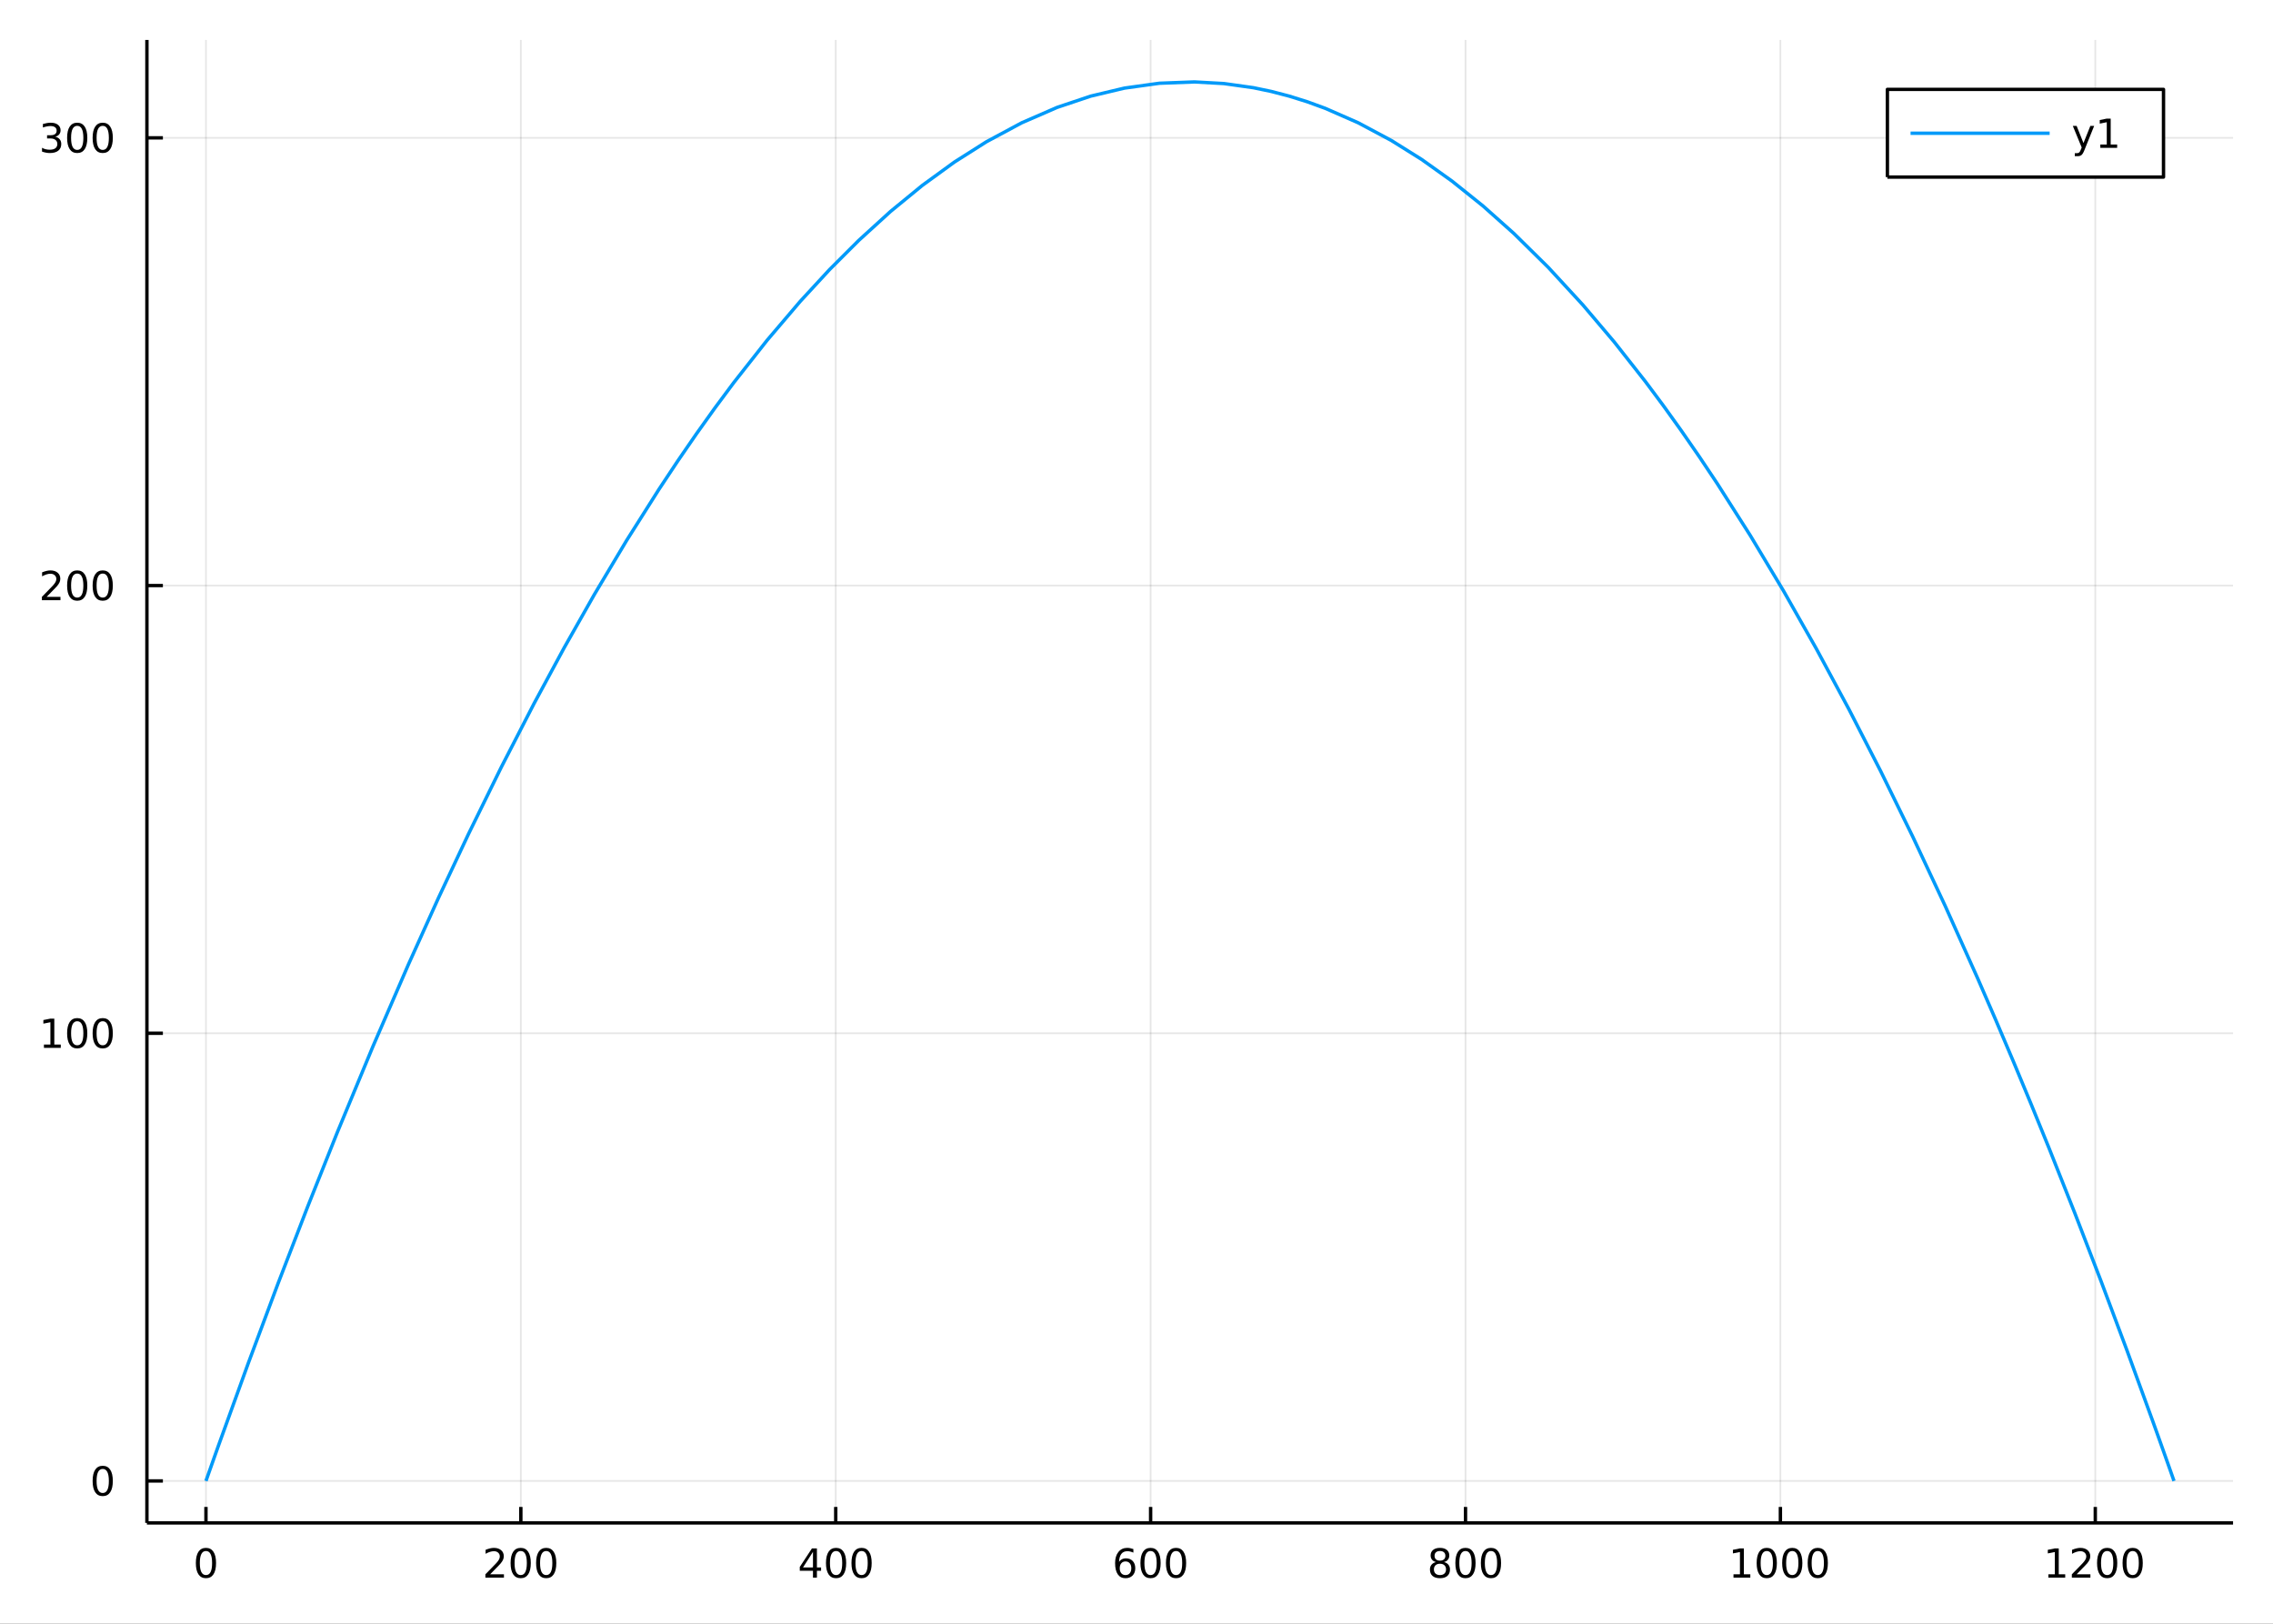 <?xml version="1.0" encoding="utf-8"?>
<svg xmlns="http://www.w3.org/2000/svg" xmlns:xlink="http://www.w3.org/1999/xlink" width="672" height="480" viewBox="0 0 2688 1920">
<rect x="0" y="0" width="2688" height="1920" fill="#333333" stroke="none"/>
<defs>
  <clipPath id="clip930">
    <rect x="0" y="0" width="2688" height="1920"/>
  </clipPath>
</defs>
<path clip-path="url(#clip930)" d="
M0 1920 L2688 1920 L2688 0 L0 0  Z
  " fill="#ffffff" fill-rule="evenodd" fill-opacity="1"/>
<defs>
  <clipPath id="clip931">
    <rect x="537" y="0" width="1883" height="1883"/>
  </clipPath>
</defs>
<path clip-path="url(#clip930)" d="
M173.737 1800.78 L2640.76 1800.78 L2640.76 47.244 L173.737 47.244  Z
  " fill="#ffffff" fill-rule="evenodd" fill-opacity="1"/>
<defs>
  <clipPath id="clip932">
    <rect x="173" y="47" width="2468" height="1755"/>
  </clipPath>
</defs>
<polyline clip-path="url(#clip932)" style="stroke:#000000; stroke-linecap:butt; stroke-linejoin:round; stroke-width:2; stroke-opacity:0.1; fill:none" points="
  243.559,1800.78 243.559,47.244 
  "/>
<polyline clip-path="url(#clip932)" style="stroke:#000000; stroke-linecap:butt; stroke-linejoin:round; stroke-width:2; stroke-opacity:0.1; fill:none" points="
  615.939,1800.78 615.939,47.244 
  "/>
<polyline clip-path="url(#clip932)" style="stroke:#000000; stroke-linecap:butt; stroke-linejoin:round; stroke-width:2; stroke-opacity:0.1; fill:none" points="
  988.319,1800.78 988.319,47.244 
  "/>
<polyline clip-path="url(#clip932)" style="stroke:#000000; stroke-linecap:butt; stroke-linejoin:round; stroke-width:2; stroke-opacity:0.1; fill:none" points="
  1360.7,1800.78 1360.7,47.244 
  "/>
<polyline clip-path="url(#clip932)" style="stroke:#000000; stroke-linecap:butt; stroke-linejoin:round; stroke-width:2; stroke-opacity:0.1; fill:none" points="
  1733.08,1800.78 1733.08,47.244 
  "/>
<polyline clip-path="url(#clip932)" style="stroke:#000000; stroke-linecap:butt; stroke-linejoin:round; stroke-width:2; stroke-opacity:0.1; fill:none" points="
  2105.46,1800.78 2105.46,47.244 
  "/>
<polyline clip-path="url(#clip932)" style="stroke:#000000; stroke-linecap:butt; stroke-linejoin:round; stroke-width:2; stroke-opacity:0.1; fill:none" points="
  2477.84,1800.78 2477.84,47.244 
  "/>
<polyline clip-path="url(#clip930)" style="stroke:#000000; stroke-linecap:butt; stroke-linejoin:round; stroke-width:4; stroke-opacity:1; fill:none" points="
  173.737,1800.78 2640.76,1800.78 
  "/>
<polyline clip-path="url(#clip930)" style="stroke:#000000; stroke-linecap:butt; stroke-linejoin:round; stroke-width:4; stroke-opacity:1; fill:none" points="
  243.559,1800.78 243.559,1781.88 
  "/>
<polyline clip-path="url(#clip930)" style="stroke:#000000; stroke-linecap:butt; stroke-linejoin:round; stroke-width:4; stroke-opacity:1; fill:none" points="
  615.939,1800.78 615.939,1781.88 
  "/>
<polyline clip-path="url(#clip930)" style="stroke:#000000; stroke-linecap:butt; stroke-linejoin:round; stroke-width:4; stroke-opacity:1; fill:none" points="
  988.319,1800.78 988.319,1781.88 
  "/>
<polyline clip-path="url(#clip930)" style="stroke:#000000; stroke-linecap:butt; stroke-linejoin:round; stroke-width:4; stroke-opacity:1; fill:none" points="
  1360.7,1800.78 1360.7,1781.88 
  "/>
<polyline clip-path="url(#clip930)" style="stroke:#000000; stroke-linecap:butt; stroke-linejoin:round; stroke-width:4; stroke-opacity:1; fill:none" points="
  1733.08,1800.78 1733.08,1781.88 
  "/>
<polyline clip-path="url(#clip930)" style="stroke:#000000; stroke-linecap:butt; stroke-linejoin:round; stroke-width:4; stroke-opacity:1; fill:none" points="
  2105.46,1800.78 2105.46,1781.88 
  "/>
<polyline clip-path="url(#clip930)" style="stroke:#000000; stroke-linecap:butt; stroke-linejoin:round; stroke-width:4; stroke-opacity:1; fill:none" points="
  2477.84,1800.78 2477.84,1781.88 
  "/>
<path clip-path="url(#clip930)" d="M243.559 1834 Q239.948 1834 238.119 1837.57 Q236.313 1841.11 236.313 1848.24 Q236.313 1855.34 238.119 1858.91 Q239.948 1862.45 243.559 1862.45 Q247.193 1862.45 248.998 1858.91 Q250.827 1855.34 250.827 1848.24 Q250.827 1841.11 248.998 1837.57 Q247.193 1834 243.559 1834 M243.559 1830.3 Q249.369 1830.3 252.424 1834.9 Q255.503 1839.49 255.503 1848.24 Q255.503 1856.96 252.424 1861.57 Q249.369 1866.15 243.559 1866.15 Q237.749 1866.15 234.67 1861.57 Q231.614 1856.96 231.614 1848.24 Q231.614 1839.49 234.67 1834.9 Q237.749 1830.3 243.559 1830.3 Z" fill="#000000" fill-rule="evenodd" fill-opacity="1" /><path clip-path="url(#clip930)" d="M579.631 1861.55 L595.951 1861.55 L595.951 1865.48 L574.006 1865.48 L574.006 1861.55 Q576.668 1858.79 581.252 1854.16 Q585.858 1849.51 587.039 1848.17 Q589.284 1845.65 590.164 1843.91 Q591.066 1842.15 591.066 1840.46 Q591.066 1837.71 589.122 1835.97 Q587.201 1834.23 584.099 1834.23 Q581.9 1834.23 579.446 1835 Q577.015 1835.76 574.238 1837.31 L574.238 1832.59 Q577.062 1831.46 579.515 1830.88 Q581.969 1830.3 584.006 1830.3 Q589.376 1830.3 592.571 1832.98 Q595.765 1835.67 595.765 1840.16 Q595.765 1842.29 594.955 1844.21 Q594.168 1846.11 592.062 1848.7 Q591.483 1849.37 588.381 1852.59 Q585.279 1855.78 579.631 1861.55 Z" fill="#000000" fill-rule="evenodd" fill-opacity="1" /><path clip-path="url(#clip930)" d="M615.765 1834 Q612.154 1834 610.325 1837.57 Q608.52 1841.11 608.52 1848.24 Q608.52 1855.34 610.325 1858.91 Q612.154 1862.45 615.765 1862.45 Q619.399 1862.45 621.205 1858.91 Q623.034 1855.34 623.034 1848.24 Q623.034 1841.11 621.205 1837.57 Q619.399 1834 615.765 1834 M615.765 1830.3 Q621.575 1830.3 624.631 1834.9 Q627.71 1839.49 627.71 1848.24 Q627.71 1856.96 624.631 1861.57 Q621.575 1866.15 615.765 1866.15 Q609.955 1866.15 606.876 1861.57 Q603.821 1856.96 603.821 1848.24 Q603.821 1839.49 606.876 1834.9 Q609.955 1830.3 615.765 1830.3 Z" fill="#000000" fill-rule="evenodd" fill-opacity="1" /><path clip-path="url(#clip930)" d="M645.927 1834 Q642.316 1834 640.487 1837.57 Q638.682 1841.11 638.682 1848.24 Q638.682 1855.34 640.487 1858.91 Q642.316 1862.45 645.927 1862.45 Q649.561 1862.45 651.367 1858.91 Q653.196 1855.34 653.196 1848.24 Q653.196 1841.11 651.367 1837.57 Q649.561 1834 645.927 1834 M645.927 1830.3 Q651.737 1830.3 654.793 1834.9 Q657.871 1839.49 657.871 1848.24 Q657.871 1856.96 654.793 1861.57 Q651.737 1866.15 645.927 1866.15 Q640.117 1866.15 637.038 1861.57 Q633.983 1856.96 633.983 1848.24 Q633.983 1839.49 637.038 1834.9 Q640.117 1830.3 645.927 1830.3 Z" fill="#000000" fill-rule="evenodd" fill-opacity="1" /><path clip-path="url(#clip930)" d="M961.409 1835 L949.604 1853.45 L961.409 1853.45 L961.409 1835 M960.183 1830.92 L966.062 1830.92 L966.062 1853.45 L970.993 1853.45 L970.993 1857.34 L966.062 1857.34 L966.062 1865.48 L961.409 1865.48 L961.409 1857.34 L945.808 1857.34 L945.808 1852.82 L960.183 1830.92 Z" fill="#000000" fill-rule="evenodd" fill-opacity="1" /><path clip-path="url(#clip930)" d="M988.724 1834 Q985.113 1834 983.284 1837.57 Q981.479 1841.11 981.479 1848.24 Q981.479 1855.34 983.284 1858.91 Q985.113 1862.45 988.724 1862.45 Q992.358 1862.45 994.164 1858.91 Q995.993 1855.34 995.993 1848.24 Q995.993 1841.11 994.164 1837.57 Q992.358 1834 988.724 1834 M988.724 1830.3 Q994.534 1830.3 997.59 1834.9 Q1000.67 1839.49 1000.67 1848.24 Q1000.67 1856.96 997.59 1861.57 Q994.534 1866.15 988.724 1866.15 Q982.914 1866.15 979.835 1861.57 Q976.78 1856.96 976.78 1848.24 Q976.78 1839.49 979.835 1834.9 Q982.914 1830.3 988.724 1830.3 Z" fill="#000000" fill-rule="evenodd" fill-opacity="1" /><path clip-path="url(#clip930)" d="M1018.89 1834 Q1015.27 1834 1013.45 1837.57 Q1011.64 1841.11 1011.64 1848.24 Q1011.64 1855.34 1013.45 1858.91 Q1015.27 1862.45 1018.89 1862.45 Q1022.52 1862.45 1024.33 1858.91 Q1026.15 1855.34 1026.15 1848.24 Q1026.15 1841.11 1024.33 1837.57 Q1022.52 1834 1018.89 1834 M1018.89 1830.3 Q1024.7 1830.3 1027.75 1834.9 Q1030.83 1839.49 1030.83 1848.24 Q1030.83 1856.96 1027.75 1861.57 Q1024.7 1866.15 1018.89 1866.15 Q1013.08 1866.15 1010 1861.57 Q1006.94 1856.96 1006.94 1848.24 Q1006.94 1839.49 1010 1834.9 Q1013.08 1830.3 1018.89 1830.3 Z" fill="#000000" fill-rule="evenodd" fill-opacity="1" /><path clip-path="url(#clip930)" d="M1331.02 1846.34 Q1327.88 1846.34 1326.02 1848.49 Q1324.19 1850.65 1324.19 1854.4 Q1324.19 1858.12 1326.02 1860.3 Q1327.88 1862.45 1331.02 1862.45 Q1334.17 1862.45 1336 1860.3 Q1337.85 1858.12 1337.85 1854.4 Q1337.85 1850.65 1336 1848.49 Q1334.17 1846.34 1331.02 1846.34 M1340.31 1831.69 L1340.31 1835.95 Q1338.55 1835.11 1336.74 1834.67 Q1334.96 1834.23 1333.2 1834.23 Q1328.57 1834.23 1326.12 1837.36 Q1323.69 1840.48 1323.34 1846.8 Q1324.7 1844.79 1326.76 1843.72 Q1328.82 1842.64 1331.3 1842.64 Q1336.51 1842.64 1339.52 1845.81 Q1342.55 1848.96 1342.55 1854.4 Q1342.55 1859.72 1339.4 1862.94 Q1336.25 1866.15 1331.02 1866.15 Q1325.03 1866.15 1321.86 1861.57 Q1318.69 1856.96 1318.69 1848.24 Q1318.69 1840.04 1322.57 1835.18 Q1326.46 1830.3 1333.01 1830.3 Q1334.77 1830.3 1336.56 1830.65 Q1338.36 1830.99 1340.31 1831.69 Z" fill="#000000" fill-rule="evenodd" fill-opacity="1" /><path clip-path="url(#clip930)" d="M1360.61 1834 Q1357 1834 1355.17 1837.57 Q1353.36 1841.11 1353.36 1848.24 Q1353.36 1855.34 1355.17 1858.91 Q1357 1862.45 1360.61 1862.45 Q1364.24 1862.45 1366.05 1858.91 Q1367.88 1855.34 1367.88 1848.24 Q1367.88 1841.11 1366.05 1837.57 Q1364.24 1834 1360.61 1834 M1360.61 1830.3 Q1366.42 1830.3 1369.47 1834.9 Q1372.55 1839.49 1372.55 1848.24 Q1372.55 1856.96 1369.47 1861.57 Q1366.42 1866.15 1360.61 1866.15 Q1354.8 1866.15 1351.72 1861.57 Q1348.66 1856.96 1348.66 1848.24 Q1348.66 1839.49 1351.72 1834.9 Q1354.8 1830.3 1360.61 1830.3 Z" fill="#000000" fill-rule="evenodd" fill-opacity="1" /><path clip-path="url(#clip930)" d="M1390.77 1834 Q1387.16 1834 1385.33 1837.57 Q1383.52 1841.11 1383.52 1848.24 Q1383.52 1855.34 1385.33 1858.91 Q1387.16 1862.45 1390.77 1862.45 Q1394.4 1862.45 1396.21 1858.91 Q1398.04 1855.34 1398.04 1848.24 Q1398.04 1841.11 1396.21 1837.57 Q1394.4 1834 1390.77 1834 M1390.77 1830.3 Q1396.58 1830.3 1399.63 1834.9 Q1402.71 1839.49 1402.71 1848.24 Q1402.71 1856.96 1399.63 1861.57 Q1396.58 1866.15 1390.77 1866.15 Q1384.96 1866.15 1381.88 1861.57 Q1378.82 1856.96 1378.82 1848.24 Q1378.82 1839.49 1381.88 1834.9 Q1384.96 1830.3 1390.77 1830.3 Z" fill="#000000" fill-rule="evenodd" fill-opacity="1" /><path clip-path="url(#clip930)" d="M1702.87 1849.07 Q1699.54 1849.07 1697.62 1850.85 Q1695.72 1852.64 1695.72 1855.76 Q1695.72 1858.89 1697.62 1860.67 Q1699.54 1862.45 1702.87 1862.45 Q1706.2 1862.45 1708.13 1860.67 Q1710.05 1858.86 1710.05 1855.76 Q1710.05 1852.64 1708.13 1850.85 Q1706.23 1849.07 1702.87 1849.07 M1698.2 1847.08 Q1695.19 1846.34 1693.5 1844.28 Q1691.83 1842.22 1691.83 1839.26 Q1691.83 1835.11 1694.77 1832.71 Q1697.73 1830.3 1702.87 1830.3 Q1708.03 1830.3 1710.97 1832.71 Q1713.91 1835.11 1713.91 1839.26 Q1713.91 1842.22 1712.22 1844.28 Q1710.56 1846.34 1707.57 1847.08 Q1710.95 1847.87 1712.82 1850.16 Q1714.72 1852.45 1714.72 1855.76 Q1714.72 1860.78 1711.64 1863.47 Q1708.59 1866.15 1702.87 1866.15 Q1697.15 1866.15 1694.07 1863.47 Q1691.02 1860.78 1691.02 1855.76 Q1691.02 1852.45 1692.92 1850.16 Q1694.82 1847.87 1698.2 1847.08 M1696.48 1839.7 Q1696.48 1842.38 1698.15 1843.89 Q1699.84 1845.39 1702.87 1845.39 Q1705.88 1845.39 1707.57 1843.89 Q1709.28 1842.38 1709.28 1839.7 Q1709.28 1837.01 1707.57 1835.51 Q1705.88 1834 1702.87 1834 Q1699.84 1834 1698.15 1835.51 Q1696.48 1837.01 1696.48 1839.7 Z" fill="#000000" fill-rule="evenodd" fill-opacity="1" /><path clip-path="url(#clip930)" d="M1733.03 1834 Q1729.42 1834 1727.59 1837.57 Q1725.79 1841.11 1725.79 1848.24 Q1725.79 1855.34 1727.59 1858.91 Q1729.42 1862.45 1733.03 1862.45 Q1736.67 1862.45 1738.47 1858.91 Q1740.3 1855.34 1740.3 1848.24 Q1740.3 1841.11 1738.47 1837.57 Q1736.67 1834 1733.03 1834 M1733.03 1830.3 Q1738.84 1830.3 1741.9 1834.9 Q1744.98 1839.49 1744.98 1848.24 Q1744.98 1856.96 1741.9 1861.57 Q1738.84 1866.15 1733.03 1866.15 Q1727.22 1866.15 1724.14 1861.57 Q1721.09 1856.96 1721.09 1848.24 Q1721.09 1839.49 1724.14 1834.9 Q1727.22 1830.3 1733.03 1830.3 Z" fill="#000000" fill-rule="evenodd" fill-opacity="1" /><path clip-path="url(#clip930)" d="M1763.19 1834 Q1759.58 1834 1757.76 1837.57 Q1755.95 1841.11 1755.95 1848.24 Q1755.95 1855.34 1757.76 1858.91 Q1759.58 1862.45 1763.19 1862.45 Q1766.83 1862.45 1768.63 1858.91 Q1770.46 1855.34 1770.46 1848.24 Q1770.46 1841.11 1768.63 1837.57 Q1766.83 1834 1763.19 1834 M1763.19 1830.3 Q1769.01 1830.3 1772.06 1834.9 Q1775.14 1839.49 1775.14 1848.24 Q1775.14 1856.96 1772.06 1861.57 Q1769.01 1866.15 1763.19 1866.15 Q1757.38 1866.15 1754.31 1861.57 Q1751.25 1856.96 1751.25 1848.24 Q1751.25 1839.49 1754.31 1834.9 Q1757.38 1830.3 1763.19 1830.3 Z" fill="#000000" fill-rule="evenodd" fill-opacity="1" /><path clip-path="url(#clip930)" d="M2049.99 1861.55 L2057.62 1861.55 L2057.62 1835.18 L2049.31 1836.85 L2049.31 1832.59 L2057.58 1830.92 L2062.25 1830.92 L2062.25 1861.55 L2069.89 1861.55 L2069.89 1865.48 L2049.99 1865.48 L2049.99 1861.55 Z" fill="#000000" fill-rule="evenodd" fill-opacity="1" /><path clip-path="url(#clip930)" d="M2089.34 1834 Q2085.73 1834 2083.9 1837.57 Q2082.09 1841.11 2082.09 1848.24 Q2082.09 1855.34 2083.9 1858.91 Q2085.73 1862.45 2089.34 1862.45 Q2092.97 1862.45 2094.78 1858.91 Q2096.61 1855.34 2096.61 1848.24 Q2096.61 1841.11 2094.78 1837.57 Q2092.97 1834 2089.34 1834 M2089.34 1830.3 Q2095.15 1830.3 2098.2 1834.9 Q2101.28 1839.49 2101.28 1848.24 Q2101.28 1856.96 2098.2 1861.57 Q2095.15 1866.15 2089.34 1866.15 Q2083.53 1866.15 2080.45 1861.57 Q2077.39 1856.96 2077.39 1848.24 Q2077.39 1839.49 2080.45 1834.9 Q2083.53 1830.3 2089.34 1830.3 Z" fill="#000000" fill-rule="evenodd" fill-opacity="1" /><path clip-path="url(#clip930)" d="M2119.5 1834 Q2115.89 1834 2114.06 1837.57 Q2112.25 1841.11 2112.25 1848.24 Q2112.25 1855.34 2114.06 1858.91 Q2115.89 1862.45 2119.5 1862.45 Q2123.13 1862.45 2124.94 1858.91 Q2126.77 1855.34 2126.77 1848.24 Q2126.77 1841.11 2124.94 1837.57 Q2123.13 1834 2119.5 1834 M2119.5 1830.3 Q2125.31 1830.3 2128.36 1834.9 Q2131.44 1839.49 2131.44 1848.24 Q2131.44 1856.96 2128.36 1861.57 Q2125.31 1866.15 2119.5 1866.15 Q2113.69 1866.15 2110.61 1861.57 Q2107.55 1856.96 2107.55 1848.24 Q2107.55 1839.49 2110.61 1834.9 Q2113.69 1830.3 2119.5 1830.3 Z" fill="#000000" fill-rule="evenodd" fill-opacity="1" /><path clip-path="url(#clip930)" d="M2149.66 1834 Q2146.05 1834 2144.22 1837.57 Q2142.42 1841.11 2142.42 1848.24 Q2142.42 1855.34 2144.22 1858.91 Q2146.05 1862.45 2149.66 1862.45 Q2153.29 1862.45 2155.1 1858.91 Q2156.93 1855.34 2156.93 1848.24 Q2156.93 1841.11 2155.1 1837.57 Q2153.29 1834 2149.66 1834 M2149.66 1830.3 Q2155.47 1830.3 2158.53 1834.9 Q2161.6 1839.49 2161.6 1848.24 Q2161.6 1856.96 2158.53 1861.57 Q2155.47 1866.15 2149.66 1866.15 Q2143.85 1866.15 2140.77 1861.57 Q2137.72 1856.96 2137.72 1848.24 Q2137.72 1839.49 2140.77 1834.9 Q2143.85 1830.3 2149.66 1830.3 Z" fill="#000000" fill-rule="evenodd" fill-opacity="1" /><path clip-path="url(#clip930)" d="M2422.37 1861.55 L2430 1861.55 L2430 1835.18 L2421.69 1836.85 L2421.69 1832.59 L2429.96 1830.92 L2434.63 1830.92 L2434.63 1861.55 L2442.27 1861.55 L2442.27 1865.48 L2422.37 1865.48 L2422.37 1861.55 Z" fill="#000000" fill-rule="evenodd" fill-opacity="1" /><path clip-path="url(#clip930)" d="M2455.74 1861.55 L2472.06 1861.55 L2472.06 1865.48 L2450.12 1865.48 L2450.12 1861.55 Q2452.78 1858.79 2457.37 1854.16 Q2461.97 1849.51 2463.15 1848.17 Q2465.4 1845.65 2466.28 1843.91 Q2467.18 1842.15 2467.18 1840.46 Q2467.18 1837.71 2465.24 1835.97 Q2463.31 1834.23 2460.21 1834.23 Q2458.01 1834.23 2455.56 1835 Q2453.13 1835.76 2450.35 1837.31 L2450.35 1832.59 Q2453.18 1831.46 2455.63 1830.88 Q2458.08 1830.3 2460.12 1830.3 Q2465.49 1830.3 2468.68 1832.98 Q2471.88 1835.67 2471.88 1840.16 Q2471.88 1842.29 2471.07 1844.21 Q2470.28 1846.11 2468.18 1848.7 Q2467.6 1849.37 2464.49 1852.59 Q2461.39 1855.78 2455.74 1861.55 Z" fill="#000000" fill-rule="evenodd" fill-opacity="1" /><path clip-path="url(#clip930)" d="M2491.88 1834 Q2488.27 1834 2486.44 1837.57 Q2484.63 1841.11 2484.63 1848.24 Q2484.63 1855.34 2486.44 1858.91 Q2488.27 1862.45 2491.88 1862.45 Q2495.51 1862.45 2497.32 1858.91 Q2499.15 1855.34 2499.15 1848.24 Q2499.15 1841.11 2497.32 1837.57 Q2495.51 1834 2491.88 1834 M2491.88 1830.3 Q2497.69 1830.3 2500.74 1834.9 Q2503.82 1839.49 2503.82 1848.24 Q2503.82 1856.96 2500.74 1861.57 Q2497.69 1866.15 2491.88 1866.15 Q2486.07 1866.15 2482.99 1861.57 Q2479.93 1856.96 2479.93 1848.24 Q2479.93 1839.49 2482.99 1834.9 Q2486.07 1830.3 2491.88 1830.3 Z" fill="#000000" fill-rule="evenodd" fill-opacity="1" /><path clip-path="url(#clip930)" d="M2522.04 1834 Q2518.43 1834 2516.6 1837.57 Q2514.8 1841.11 2514.8 1848.24 Q2514.8 1855.34 2516.6 1858.91 Q2518.43 1862.45 2522.04 1862.45 Q2525.67 1862.45 2527.48 1858.91 Q2529.31 1855.34 2529.31 1848.24 Q2529.31 1841.11 2527.48 1837.57 Q2525.67 1834 2522.04 1834 M2522.04 1830.3 Q2527.85 1830.3 2530.91 1834.9 Q2533.99 1839.49 2533.99 1848.24 Q2533.99 1856.96 2530.91 1861.57 Q2527.85 1866.15 2522.04 1866.15 Q2516.23 1866.15 2513.15 1861.57 Q2510.1 1856.96 2510.1 1848.24 Q2510.1 1839.49 2513.15 1834.9 Q2516.23 1830.3 2522.04 1830.3 Z" fill="#000000" fill-rule="evenodd" fill-opacity="1" /><polyline clip-path="url(#clip932)" style="stroke:#000000; stroke-linecap:butt; stroke-linejoin:round; stroke-width:2; stroke-opacity:0.1; fill:none" points="
  173.737,1751.15 2640.76,1751.15 
  "/>
<polyline clip-path="url(#clip932)" style="stroke:#000000; stroke-linecap:butt; stroke-linejoin:round; stroke-width:2; stroke-opacity:0.1; fill:none" points="
  173.737,1221.77 2640.76,1221.77 
  "/>
<polyline clip-path="url(#clip932)" style="stroke:#000000; stroke-linecap:butt; stroke-linejoin:round; stroke-width:2; stroke-opacity:0.1; fill:none" points="
  173.737,692.391 2640.76,692.391 
  "/>
<polyline clip-path="url(#clip932)" style="stroke:#000000; stroke-linecap:butt; stroke-linejoin:round; stroke-width:2; stroke-opacity:0.1; fill:none" points="
  173.737,163.011 2640.76,163.011 
  "/>
<polyline clip-path="url(#clip930)" style="stroke:#000000; stroke-linecap:butt; stroke-linejoin:round; stroke-width:4; stroke-opacity:1; fill:none" points="
  173.737,1800.78 173.737,47.244 
  "/>
<polyline clip-path="url(#clip930)" style="stroke:#000000; stroke-linecap:butt; stroke-linejoin:round; stroke-width:4; stroke-opacity:1; fill:none" points="
  173.737,1751.15 192.635,1751.15 
  "/>
<polyline clip-path="url(#clip930)" style="stroke:#000000; stroke-linecap:butt; stroke-linejoin:round; stroke-width:4; stroke-opacity:1; fill:none" points="
  173.737,1221.77 192.635,1221.77 
  "/>
<polyline clip-path="url(#clip930)" style="stroke:#000000; stroke-linecap:butt; stroke-linejoin:round; stroke-width:4; stroke-opacity:1; fill:none" points="
  173.737,692.391 192.635,692.391 
  "/>
<polyline clip-path="url(#clip930)" style="stroke:#000000; stroke-linecap:butt; stroke-linejoin:round; stroke-width:4; stroke-opacity:1; fill:none" points="
  173.737,163.011 192.635,163.011 
  "/>
<path clip-path="url(#clip930)" d="M121.473 1736.95 Q117.862 1736.95 116.033 1740.51 Q114.228 1744.06 114.228 1751.19 Q114.228 1758.29 116.033 1761.86 Q117.862 1765.4 121.473 1765.4 Q125.107 1765.4 126.913 1761.86 Q128.742 1758.29 128.742 1751.19 Q128.742 1744.06 126.913 1740.51 Q125.107 1736.95 121.473 1736.95 M121.473 1733.25 Q127.283 1733.25 130.339 1737.85 Q133.417 1742.44 133.417 1751.19 Q133.417 1759.91 130.339 1764.52 Q127.283 1769.1 121.473 1769.1 Q115.663 1769.1 112.584 1764.52 Q109.529 1759.91 109.529 1751.19 Q109.529 1742.44 112.584 1737.85 Q115.663 1733.25 121.473 1733.25 Z" fill="#000000" fill-rule="evenodd" fill-opacity="1" /><path clip-path="url(#clip930)" d="M51.959 1235.12 L59.598 1235.12 L59.598 1208.75 L51.288 1210.42 L51.288 1206.16 L59.552 1204.49 L64.228 1204.49 L64.228 1235.12 L71.867 1235.12 L71.867 1239.05 L51.959 1239.05 L51.959 1235.12 Z" fill="#000000" fill-rule="evenodd" fill-opacity="1" /><path clip-path="url(#clip930)" d="M91.311 1207.57 Q87.7 1207.57 85.871 1211.13 Q84.066 1214.68 84.066 1221.81 Q84.066 1228.91 85.871 1232.48 Q87.7 1236.02 91.311 1236.02 Q94.945 1236.02 96.751 1232.48 Q98.58 1228.91 98.58 1221.81 Q98.58 1214.68 96.751 1211.13 Q94.945 1207.57 91.311 1207.57 M91.311 1203.87 Q97.121 1203.87 100.177 1208.47 Q103.256 1213.06 103.256 1221.81 Q103.256 1230.53 100.177 1235.14 Q97.121 1239.72 91.311 1239.72 Q85.501 1239.72 82.422 1235.14 Q79.367 1230.53 79.367 1221.81 Q79.367 1213.06 82.422 1208.47 Q85.501 1203.87 91.311 1203.87 Z" fill="#000000" fill-rule="evenodd" fill-opacity="1" /><path clip-path="url(#clip930)" d="M121.473 1207.57 Q117.862 1207.57 116.033 1211.13 Q114.228 1214.68 114.228 1221.81 Q114.228 1228.91 116.033 1232.48 Q117.862 1236.02 121.473 1236.02 Q125.107 1236.02 126.913 1232.48 Q128.742 1228.91 128.742 1221.81 Q128.742 1214.68 126.913 1211.13 Q125.107 1207.57 121.473 1207.57 M121.473 1203.87 Q127.283 1203.87 130.339 1208.47 Q133.417 1213.06 133.417 1221.81 Q133.417 1230.53 130.339 1235.14 Q127.283 1239.72 121.473 1239.72 Q115.663 1239.72 112.584 1235.14 Q109.529 1230.53 109.529 1221.81 Q109.529 1213.06 112.584 1208.47 Q115.663 1203.87 121.473 1203.87 Z" fill="#000000" fill-rule="evenodd" fill-opacity="1" /><path clip-path="url(#clip930)" d="M55.177 705.736 L71.496 705.736 L71.496 709.671 L49.552 709.671 L49.552 705.736 Q52.214 702.981 56.797 698.351 Q61.404 693.699 62.584 692.356 Q64.83 689.833 65.709 688.097 Q66.612 686.338 66.612 684.648 Q66.612 681.893 64.668 680.157 Q62.746 678.421 59.645 678.421 Q57.446 678.421 54.992 679.185 Q52.561 679.949 49.784 681.5 L49.784 676.777 Q52.608 675.643 55.061 675.065 Q57.515 674.486 59.552 674.486 Q64.922 674.486 68.117 677.171 Q71.311 679.856 71.311 684.347 Q71.311 686.477 70.501 688.398 Q69.714 690.296 67.608 692.889 Q67.029 693.56 63.927 696.777 Q60.825 699.972 55.177 705.736 Z" fill="#000000" fill-rule="evenodd" fill-opacity="1" /><path clip-path="url(#clip930)" d="M91.311 678.19 Q87.7 678.19 85.871 681.754 Q84.066 685.296 84.066 692.426 Q84.066 699.532 85.871 703.097 Q87.7 706.638 91.311 706.638 Q94.945 706.638 96.751 703.097 Q98.58 699.532 98.58 692.426 Q98.58 685.296 96.751 681.754 Q94.945 678.19 91.311 678.19 M91.311 674.486 Q97.121 674.486 100.177 679.092 Q103.256 683.676 103.256 692.426 Q103.256 701.152 100.177 705.759 Q97.121 710.342 91.311 710.342 Q85.501 710.342 82.422 705.759 Q79.367 701.152 79.367 692.426 Q79.367 683.676 82.422 679.092 Q85.501 674.486 91.311 674.486 Z" fill="#000000" fill-rule="evenodd" fill-opacity="1" /><path clip-path="url(#clip930)" d="M121.473 678.19 Q117.862 678.19 116.033 681.754 Q114.228 685.296 114.228 692.426 Q114.228 699.532 116.033 703.097 Q117.862 706.638 121.473 706.638 Q125.107 706.638 126.913 703.097 Q128.742 699.532 128.742 692.426 Q128.742 685.296 126.913 681.754 Q125.107 678.19 121.473 678.19 M121.473 674.486 Q127.283 674.486 130.339 679.092 Q133.417 683.676 133.417 692.426 Q133.417 701.152 130.339 705.759 Q127.283 710.342 121.473 710.342 Q115.663 710.342 112.584 705.759 Q109.529 701.152 109.529 692.426 Q109.529 683.676 112.584 679.092 Q115.663 674.486 121.473 674.486 Z" fill="#000000" fill-rule="evenodd" fill-opacity="1" /><path clip-path="url(#clip930)" d="M65.316 161.657 Q68.672 162.374 70.547 164.643 Q72.445 166.911 72.445 170.245 Q72.445 175.36 68.927 178.161 Q65.409 180.962 58.927 180.962 Q56.751 180.962 54.436 180.522 Q52.145 180.106 49.691 179.249 L49.691 174.735 Q51.635 175.869 53.95 176.448 Q56.265 177.027 58.788 177.027 Q63.186 177.027 65.478 175.291 Q67.793 173.555 67.793 170.245 Q67.793 167.189 65.64 165.476 Q63.51 163.74 59.691 163.74 L55.663 163.74 L55.663 159.897 L59.876 159.897 Q63.325 159.897 65.154 158.532 Q66.983 157.143 66.983 154.55 Q66.983 151.888 65.085 150.476 Q63.209 149.041 59.691 149.041 Q57.77 149.041 55.571 149.458 Q53.371 149.874 50.733 150.754 L50.733 146.587 Q53.395 145.847 55.709 145.476 Q58.047 145.106 60.108 145.106 Q65.432 145.106 68.534 147.536 Q71.635 149.944 71.635 154.064 Q71.635 156.934 69.992 158.925 Q68.348 160.893 65.316 161.657 Z" fill="#000000" fill-rule="evenodd" fill-opacity="1" /><path clip-path="url(#clip930)" d="M91.311 148.809 Q87.7 148.809 85.871 152.374 Q84.066 155.916 84.066 163.045 Q84.066 170.152 85.871 173.717 Q87.7 177.258 91.311 177.258 Q94.945 177.258 96.751 173.717 Q98.58 170.152 98.58 163.045 Q98.58 155.916 96.751 152.374 Q94.945 148.809 91.311 148.809 M91.311 145.106 Q97.121 145.106 100.177 149.712 Q103.256 154.296 103.256 163.045 Q103.256 171.772 100.177 176.379 Q97.121 180.962 91.311 180.962 Q85.501 180.962 82.422 176.379 Q79.367 171.772 79.367 163.045 Q79.367 154.296 82.422 149.712 Q85.501 145.106 91.311 145.106 Z" fill="#000000" fill-rule="evenodd" fill-opacity="1" /><path clip-path="url(#clip930)" d="M121.473 148.809 Q117.862 148.809 116.033 152.374 Q114.228 155.916 114.228 163.045 Q114.228 170.152 116.033 173.717 Q117.862 177.258 121.473 177.258 Q125.107 177.258 126.913 173.717 Q128.742 170.152 128.742 163.045 Q128.742 155.916 126.913 152.374 Q125.107 148.809 121.473 148.809 M121.473 145.106 Q127.283 145.106 130.339 149.712 Q133.417 154.296 133.417 163.045 Q133.417 171.772 130.339 176.379 Q127.283 180.962 121.473 180.962 Q115.663 180.962 112.584 176.379 Q109.529 171.772 109.529 163.045 Q109.529 154.296 112.584 149.712 Q115.663 145.106 121.473 145.106 Z" fill="#000000" fill-rule="evenodd" fill-opacity="1" /><polyline clip-path="url(#clip932)" style="stroke:#009af9; stroke-linecap:butt; stroke-linejoin:round; stroke-width:4; stroke-opacity:1; fill:none" points="
  243.559,1751.15 247.347,1740.4 251.135,1729.68 254.923,1719 258.711,1708.35 293.738,1611.56 328.764,1517.76 363.791,1426.96 398.818,1339.16 440.917,1237.6 
  483.016,1140.37 518.61,1061.54 554.205,985.805 592.87,907.044 631.535,831.936 667.181,765.928 702.827,703.026 741.044,639.036 779.26,578.614 801.399,545.245 
  823.537,513.072 845.676,482.098 867.815,452.32 907.163,402.351 946.512,356.165 981.017,318.777 1015.52,284.297 1053.14,250.021 1090.76,219.202 1128.6,191.688 
  1166.45,167.674 1208.29,145.196 1250.13,126.995 1289.94,113.649 1329.75,104.175 1371.14,98.431 1412.54,96.872 1447.38,98.806 1482.23,103.706 1503.5,108.156 
  1524.77,113.711 1546.04,120.371 1567.31,128.137 1606.28,145.233 1645.25,166.039 1681.24,188.551 1717.23,214.229 1753.69,243.467 1790.15,275.952 1831.01,316.218 
  1871.87,360.564 1908.9,404.271 1945.93,451.328 1967.12,479.774 1988.32,509.318 2009.51,539.96 2030.71,571.699 2069.96,633.373 2109.21,698.811 2147.91,767.011 
  2186.61,838.869 2224.18,912.138 2261.75,988.856 2300.27,1071.08 2338.78,1156.93 2359.88,1205.5 2380.98,1255.15 2402.08,1305.9 2423.18,1357.72 2453.83,1434.95 
  2484.48,1514.48 2515.13,1596.3 2545.78,1680.41 2552.07,1697.95 2558.36,1715.59 2564.65,1733.32 2570.93,1751.15 
  "/>
<path clip-path="url(#clip930)" d="
M2231.98 209.375 L2558.52 209.375 L2558.52 105.695 L2231.98 105.695  Z
  " fill="#ffffff" fill-rule="evenodd" fill-opacity="1"/>
<polyline clip-path="url(#clip930)" style="stroke:#000000; stroke-linecap:butt; stroke-linejoin:round; stroke-width:4; stroke-opacity:1; fill:none" points="
  2231.98,209.375 2558.52,209.375 2558.52,105.695 2231.98,105.695 2231.98,209.375 
  "/>
<polyline clip-path="url(#clip930)" style="stroke:#009af9; stroke-linecap:butt; stroke-linejoin:round; stroke-width:4; stroke-opacity:1; fill:none" points="
  2259.39,157.535 2423.86,157.535 
  "/>
<path clip-path="url(#clip930)" d="M2465.11 177.223 Q2463.31 181.852 2461.59 183.264 Q2459.88 184.676 2457.01 184.676 L2453.61 184.676 L2453.61 181.112 L2456.11 181.112 Q2457.87 181.112 2458.84 180.278 Q2459.81 179.445 2460.99 176.343 L2461.76 174.399 L2451.27 148.889 L2455.78 148.889 L2463.88 169.167 L2471.99 148.889 L2476.5 148.889 L2465.11 177.223 Z" fill="#000000" fill-rule="evenodd" fill-opacity="1" /><path clip-path="url(#clip930)" d="M2483.79 170.88 L2491.43 170.88 L2491.43 144.515 L2483.12 146.181 L2483.12 141.922 L2491.38 140.255 L2496.06 140.255 L2496.06 170.88 L2503.7 170.88 L2503.7 174.815 L2483.79 174.815 L2483.79 170.88 Z" fill="#000000" fill-rule="evenodd" fill-opacity="1" /></svg>

